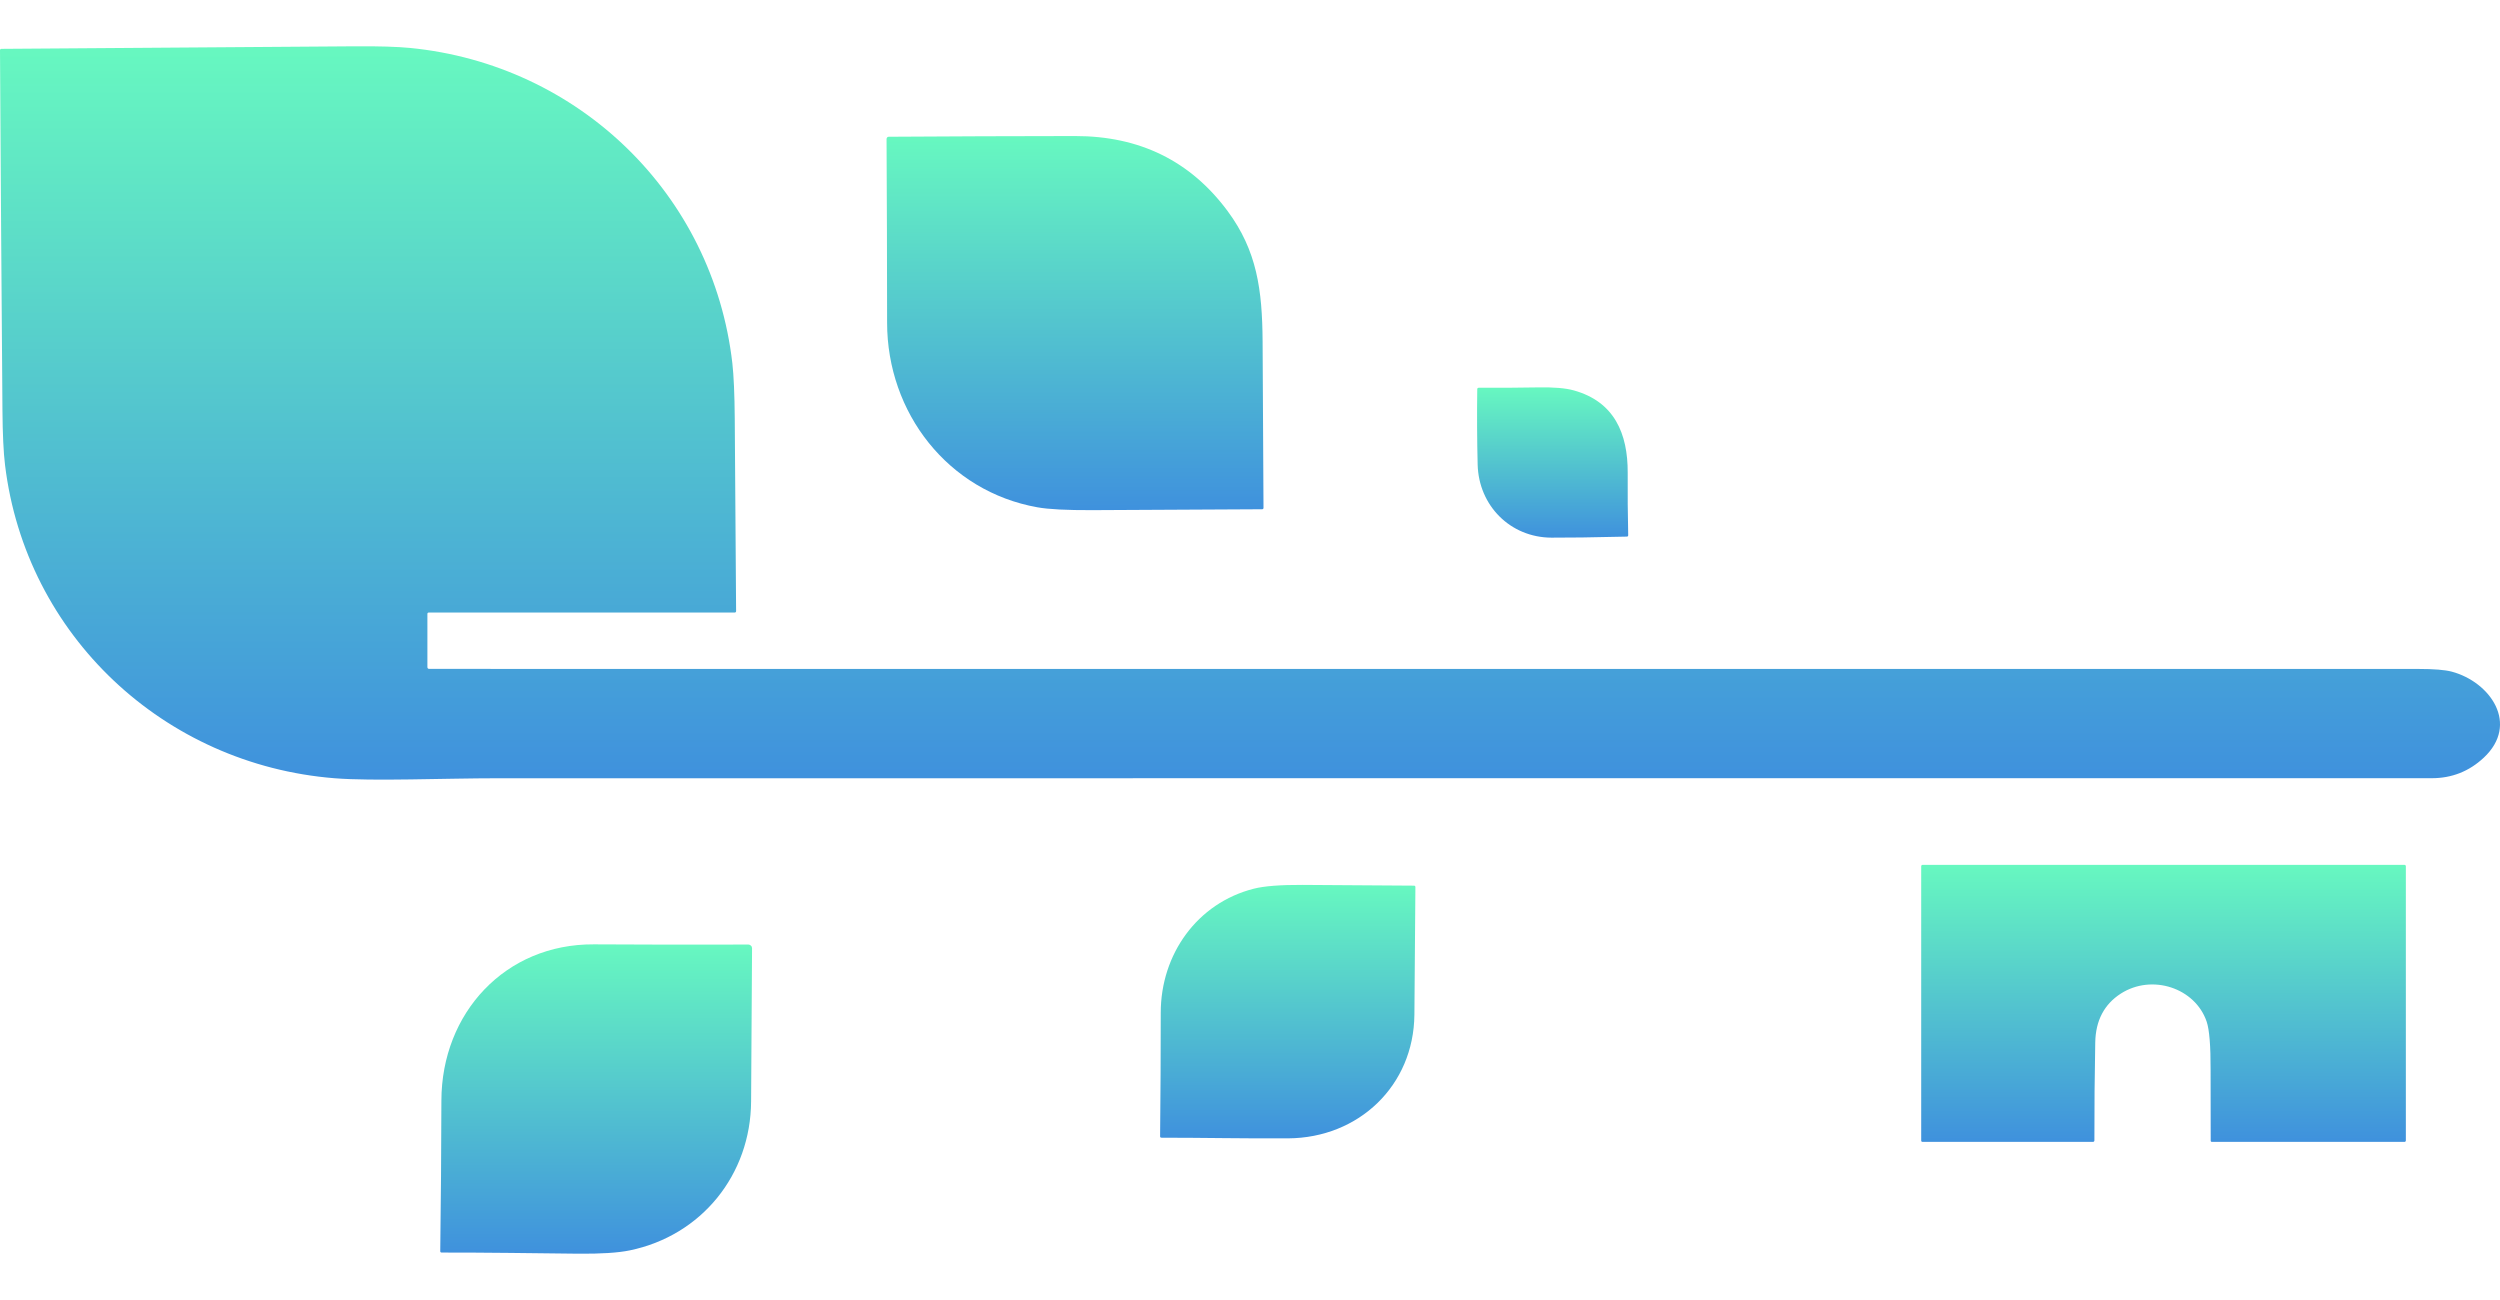 <svg width="50" height="26" viewBox="0 0 50 26" fill="none" xmlns="http://www.w3.org/2000/svg">
<path d="M8.548 12.278V13.34C8.548 13.366 8.561 13.378 8.587 13.378C21.848 13.378 35.109 13.378 48.369 13.379C48.678 13.379 48.9 13.397 49.035 13.433C49.805 13.639 50.394 14.482 49.675 15.154C49.383 15.427 49.037 15.564 48.636 15.564C35.746 15.564 22.855 15.565 9.964 15.565C8.885 15.565 7.469 15.627 6.692 15.565C3.277 15.293 0.515 12.707 0.101 9.303C0.07 9.05 0.053 8.685 0.049 8.206C0.03 5.803 0.014 3.402 0 1.004C0 0.997 0.003 0.99 0.008 0.985C0.013 0.98 0.019 0.977 0.026 0.977C2.385 0.961 4.745 0.944 7.105 0.926C7.582 0.923 7.948 0.934 8.203 0.959C11.576 1.291 14.26 3.885 14.647 7.265C14.675 7.516 14.691 7.882 14.695 8.364C14.705 9.653 14.714 10.939 14.722 12.222C14.722 12.226 14.722 12.23 14.72 12.233C14.719 12.237 14.717 12.24 14.714 12.243C14.711 12.245 14.708 12.247 14.705 12.249C14.701 12.25 14.698 12.251 14.694 12.251H8.576C8.558 12.251 8.548 12.26 8.548 12.278Z" fill="url(#paint0_linear_850_55)"/>
<path d="M20.748 10.146C18.96 9.827 17.742 8.257 17.742 6.452C17.741 5.224 17.738 3.999 17.731 2.778C17.731 2.772 17.732 2.767 17.735 2.762C17.737 2.756 17.74 2.752 17.744 2.747C17.748 2.743 17.753 2.74 17.758 2.738C17.763 2.736 17.769 2.735 17.774 2.735C19.012 2.727 20.254 2.722 21.5 2.721C22.793 2.719 23.81 3.22 24.552 4.221C25.14 5.015 25.245 5.797 25.252 6.824C25.258 7.934 25.264 9.045 25.27 10.156C25.27 10.175 25.26 10.185 25.241 10.185C24.107 10.192 22.974 10.198 21.845 10.203C21.336 10.205 20.97 10.186 20.748 10.146Z" fill="url(#paint1_linear_850_55)"/>
<path d="M31.029 10.753C30.206 10.75 29.573 10.112 29.553 9.29C29.541 8.795 29.538 8.293 29.545 7.786C29.545 7.765 29.556 7.755 29.577 7.755C29.973 7.757 30.367 7.755 30.759 7.748C31.074 7.742 31.313 7.762 31.476 7.808C32.286 8.033 32.558 8.67 32.554 9.457C32.551 9.873 32.555 10.288 32.564 10.702C32.565 10.722 32.555 10.732 32.535 10.732C31.851 10.748 31.349 10.755 31.029 10.753Z" fill="url(#paint2_linear_850_55)"/>
<path d="M44.133 20.432C43.904 19.759 43.041 19.472 42.416 19.872C42.084 20.086 41.913 20.411 41.905 20.848C41.892 21.503 41.887 22.157 41.888 22.81C41.888 22.817 41.885 22.824 41.88 22.829C41.874 22.835 41.867 22.838 41.86 22.838H38.452C38.434 22.838 38.424 22.828 38.424 22.81V17.324C38.424 17.317 38.427 17.31 38.432 17.305C38.438 17.3 38.444 17.297 38.452 17.297H48.09C48.097 17.297 48.104 17.3 48.109 17.305C48.114 17.31 48.117 17.317 48.117 17.324V22.81C48.117 22.817 48.114 22.824 48.109 22.83C48.104 22.835 48.097 22.838 48.09 22.838H44.241C44.223 22.838 44.214 22.829 44.214 22.811C44.212 22.34 44.211 21.871 44.212 21.403C44.214 20.915 44.187 20.591 44.133 20.432Z" fill="url(#paint3_linear_850_55)"/>
<path d="M25.762 22.767C24.87 22.772 24.077 22.754 23.23 22.754C23.211 22.754 23.202 22.744 23.202 22.726C23.211 21.899 23.215 21.076 23.215 20.254C23.215 19.087 23.942 18.062 25.076 17.774C25.283 17.721 25.608 17.696 26.049 17.698C26.793 17.702 27.536 17.707 28.279 17.713C28.298 17.713 28.308 17.723 28.308 17.742C28.303 18.592 28.296 19.443 28.288 20.294C28.275 21.713 27.175 22.759 25.762 22.767Z" fill="url(#paint4_linear_850_55)"/>
<path d="M11.565 25.074C10.655 25.064 9.743 25.05 8.834 25.051C8.814 25.051 8.804 25.041 8.805 25.021C8.818 24.018 8.826 23.015 8.828 22.013C8.831 20.259 10.105 18.877 11.876 18.887C12.883 18.893 13.913 18.895 14.966 18.891C14.976 18.891 14.986 18.893 14.995 18.897C15.004 18.901 15.012 18.906 15.019 18.913C15.026 18.92 15.032 18.928 15.036 18.938C15.039 18.947 15.041 18.957 15.041 18.966C15.034 19.967 15.028 20.987 15.022 22.026C15.015 23.491 14.033 24.711 12.594 25.008C12.361 25.056 12.018 25.078 11.565 25.074Z" fill="url(#paint5_linear_850_55)"/>
<defs>
<linearGradient id="paint0_linear_850_55" x1="25" y1="0.926" x2="25" y2="15.592" gradientUnits="userSpaceOnUse">
<stop stop-color="#67F8C0"/>
<stop offset="1" stop-color="#3F91DD"/>
</linearGradient>
<linearGradient id="paint1_linear_850_55" x1="21.5" y1="2.721" x2="21.5" y2="10.203" gradientUnits="userSpaceOnUse">
<stop stop-color="#67F8C0"/>
<stop offset="1" stop-color="#3F91DD"/>
</linearGradient>
<linearGradient id="paint2_linear_850_55" x1="31.053" y1="7.747" x2="31.053" y2="10.754" gradientUnits="userSpaceOnUse">
<stop stop-color="#67F8C0"/>
<stop offset="1" stop-color="#3F91DD"/>
</linearGradient>
<linearGradient id="paint3_linear_850_55" x1="43.271" y1="17.297" x2="43.271" y2="22.838" gradientUnits="userSpaceOnUse">
<stop stop-color="#67F8C0"/>
<stop offset="1" stop-color="#3F91DD"/>
</linearGradient>
<linearGradient id="paint4_linear_850_55" x1="25.755" y1="17.698" x2="25.755" y2="22.768" gradientUnits="userSpaceOnUse">
<stop stop-color="#67F8C0"/>
<stop offset="1" stop-color="#3F91DD"/>
</linearGradient>
<linearGradient id="paint5_linear_850_55" x1="11.923" y1="18.887" x2="11.923" y2="25.074" gradientUnits="userSpaceOnUse">
<stop stop-color="#67F8C0"/>
<stop offset="1" stop-color="#3F91DD"/>
</linearGradient>
</defs>
</svg>
